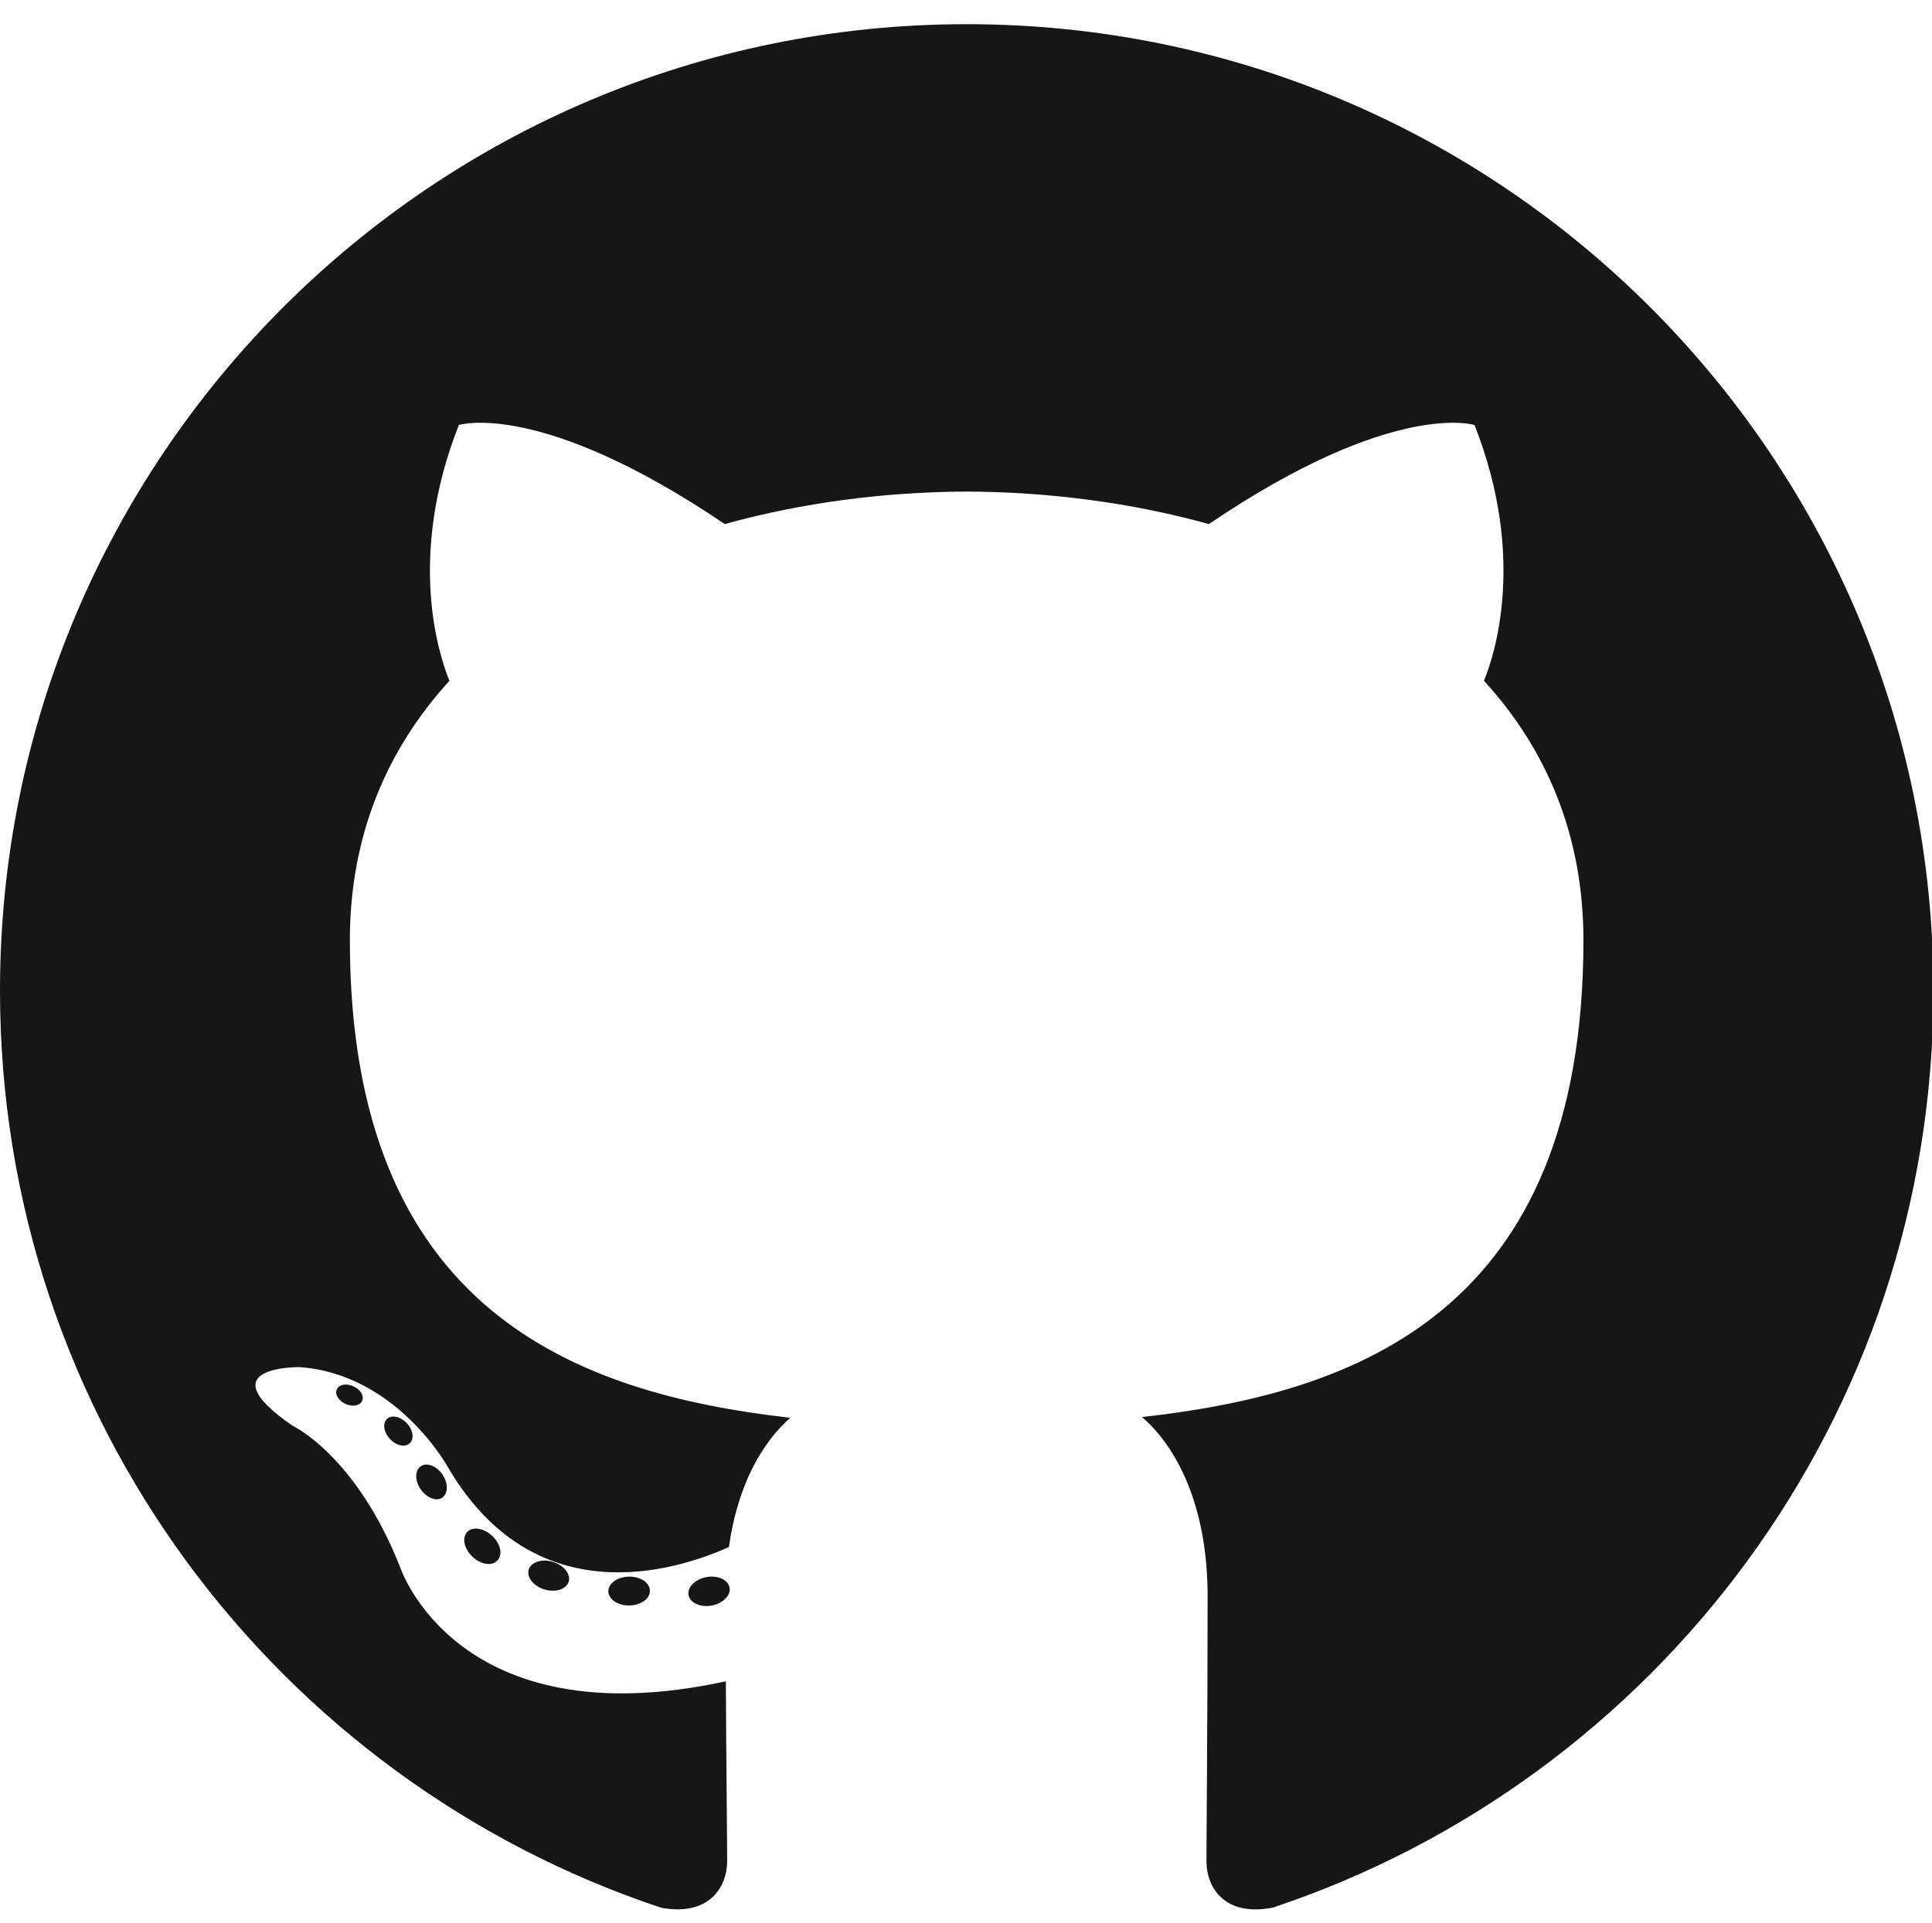 <svg fill="none" height="448" viewBox="0 0 450 448" width="450" xmlns="http://www.w3.org/2000/svg" xmlns:xlink="http://www.w3.org/1999/xlink"><clipPath id="a"><path d="m0 0h450v450h-450z"/></clipPath><g clip-path="url(#a)" fill="#161614"><path d="m225.166 5.634c-124.34 0-225.166 100.809-225.166 225.166 0 99.486 64.517 183.887 153.983 213.661 11.252 2.084 15.385-4.885 15.385-10.832 0-5.369-.212-23.106-.306-41.92-62.643 13.621-75.861-26.567-75.861-26.567-10.242-26.026-25-32.945-25-32.945-20.428-13.976 1.54-13.69 1.54-13.69 22.611 1.59 34.517 23.205 34.517 23.205 20.083 34.423 52.675 24.47 65.524 18.719 2.02-14.555 7.858-24.487 14.295-30.11-50.011-5.695-102.587-25.002-102.587-111.279 0-24.581 8.794-44.669 23.201-60.437-2.338-5.672-10.044-28.573 2.181-59.588 0 0 18.908-6.054 61.937 23.081 17.959-4.993 37.226-7.493 56.36-7.576 19.135.083 38.412 2.583 56.407 7.576 42.978-29.135 61.861-23.081 61.861-23.081 12.256 31.013 4.544 53.914 2.208 59.586 14.434 15.77 23.169 35.854 23.169 60.438 0 86.481-52.673 105.525-102.813 111.098 8.077 6.988 15.275 20.692 15.275 41.698 0 30.127-.265 54.373-.265 61.79 0 5.994 4.055 13.015 15.47 10.804 89.416-29.809 153.852-114.179 153.852-213.631 0-124.357-100.817-225.166-225.168-225.166"/><path d="m84.332 326.389c-.494 1.117-2.257 1.453-3.859.688-1.633-.736-2.552-2.26-2.022-3.385.486-1.151 2.248-1.473 3.878-.699 1.639.734 2.571 2.274 2.004 3.397m11.076 9.882c-1.074.996-3.173.534-4.598-1.041-1.473-1.569-1.748-3.667-.659-4.68 1.107-.993 3.143-.53 4.62 1.042 1.473 1.589 1.759 3.673.636 4.679m7.601 12.645c-1.381.959-3.638.06-5.033-1.943-1.377-2.001-1.377-4.402.032-5.365 1.399-.962 3.62-.097 5.033 1.89 1.377 2.036 1.377 4.438-.036 5.421m12.853 14.64c-1.236 1.36-3.862.998-5.787-.86-1.969-1.816-2.518-4.392-1.28-5.754 1.248-1.363 3.892-.98 5.831.862 1.955 1.812 2.552 4.408 1.236 5.754m16.605 4.944c-.542 1.763-3.073 2.564-5.624 1.816-2.547-.77-4.214-2.837-3.7-4.618.53-1.775 3.073-2.61 5.642-1.809 2.543.77 4.214 2.82 3.684 4.615m18.902 2.096c.064 1.858-2.101 3.398-4.776 3.431-2.695.058-4.874-1.444-4.901-3.27 0-1.872 2.114-3.4 4.803-3.444 2.679-.053 4.874 1.439 4.874 3.285m18.566-.712c.321 1.812-1.54 3.673-4.198 4.168-2.613.476-5.033-.641-5.365-2.437-.325-1.858 1.572-3.718 4.18-4.2 2.661-.464 5.044.625 5.383 2.467"/></g></svg>